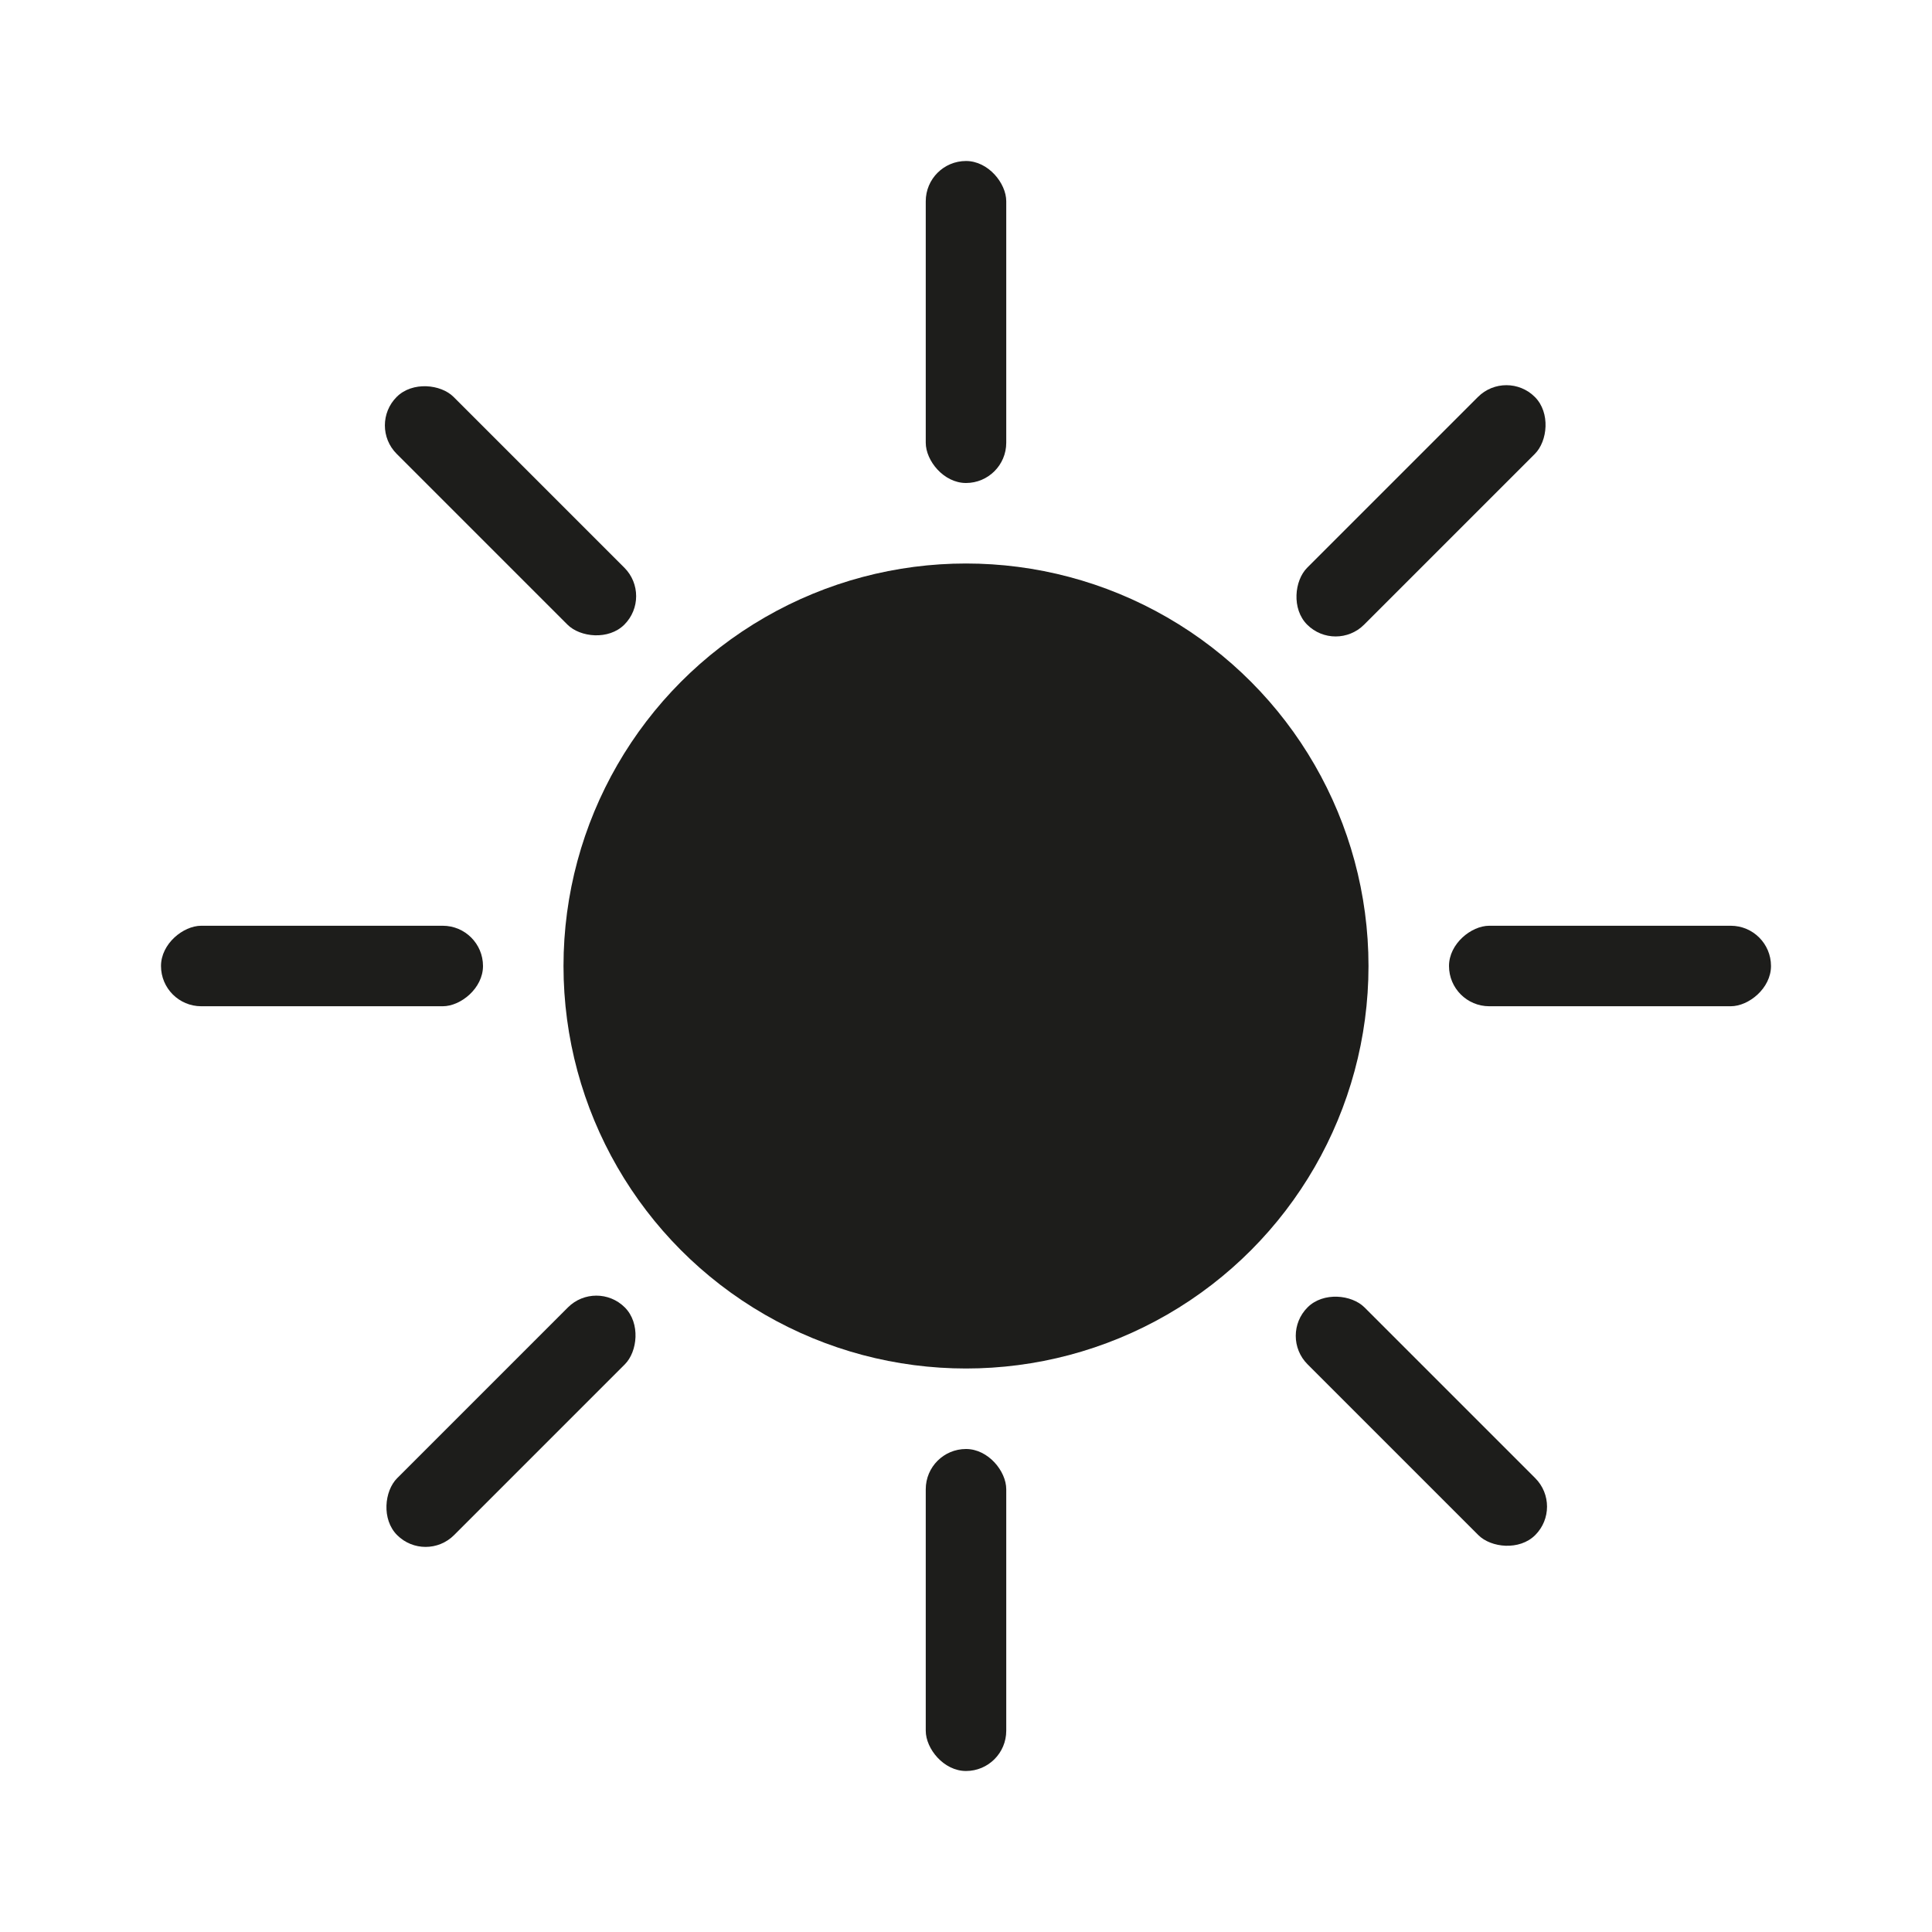 <?xml version="1.0" encoding="UTF-8"?><svg id="Layer_2" xmlns="http://www.w3.org/2000/svg" viewBox="0 0 48 48"><defs><style>.cls-1{fill:none;}.cls-1,.cls-2{stroke-width:0px;}.cls-2{fill:#1d1d1b;}</style></defs><g id="Layer_1-2"><circle class="cls-2" cx="24" cy="24" r="10"/><rect class="cls-2" x="23" y="4" width="2" height="8" rx="1" ry="1"/><rect class="cls-2" x="23" y="36" width="2" height="8" rx="1" ry="1"/><rect class="cls-2" x="39" y="20" width="2" height="8" rx="1" ry="1" transform="translate(64 -16) rotate(90)"/><rect class="cls-2" x="7" y="20" width="2" height="8" rx="1" ry="1" transform="translate(32 16) rotate(90)"/><rect class="cls-2" x="34.31" y="8.69" width="2" height="8" rx="1" ry="1" transform="translate(19.31 -21.25) rotate(45)"/><rect class="cls-2" x="11.69" y="31.31" width="2" height="8" rx="1" ry="1" transform="translate(28.69 1.37) rotate(45)"/><rect class="cls-2" x="34.31" y="31.31" width="2" height="8" rx="1" ry="1" transform="translate(85.25 35.31) rotate(135)"/><rect class="cls-2" x="11.69" y="8.69" width="2" height="8" rx="1" ry="1" transform="translate(30.63 12.69) rotate(135)"/><rect class="cls-1" width="48" height="48"/></g></svg>